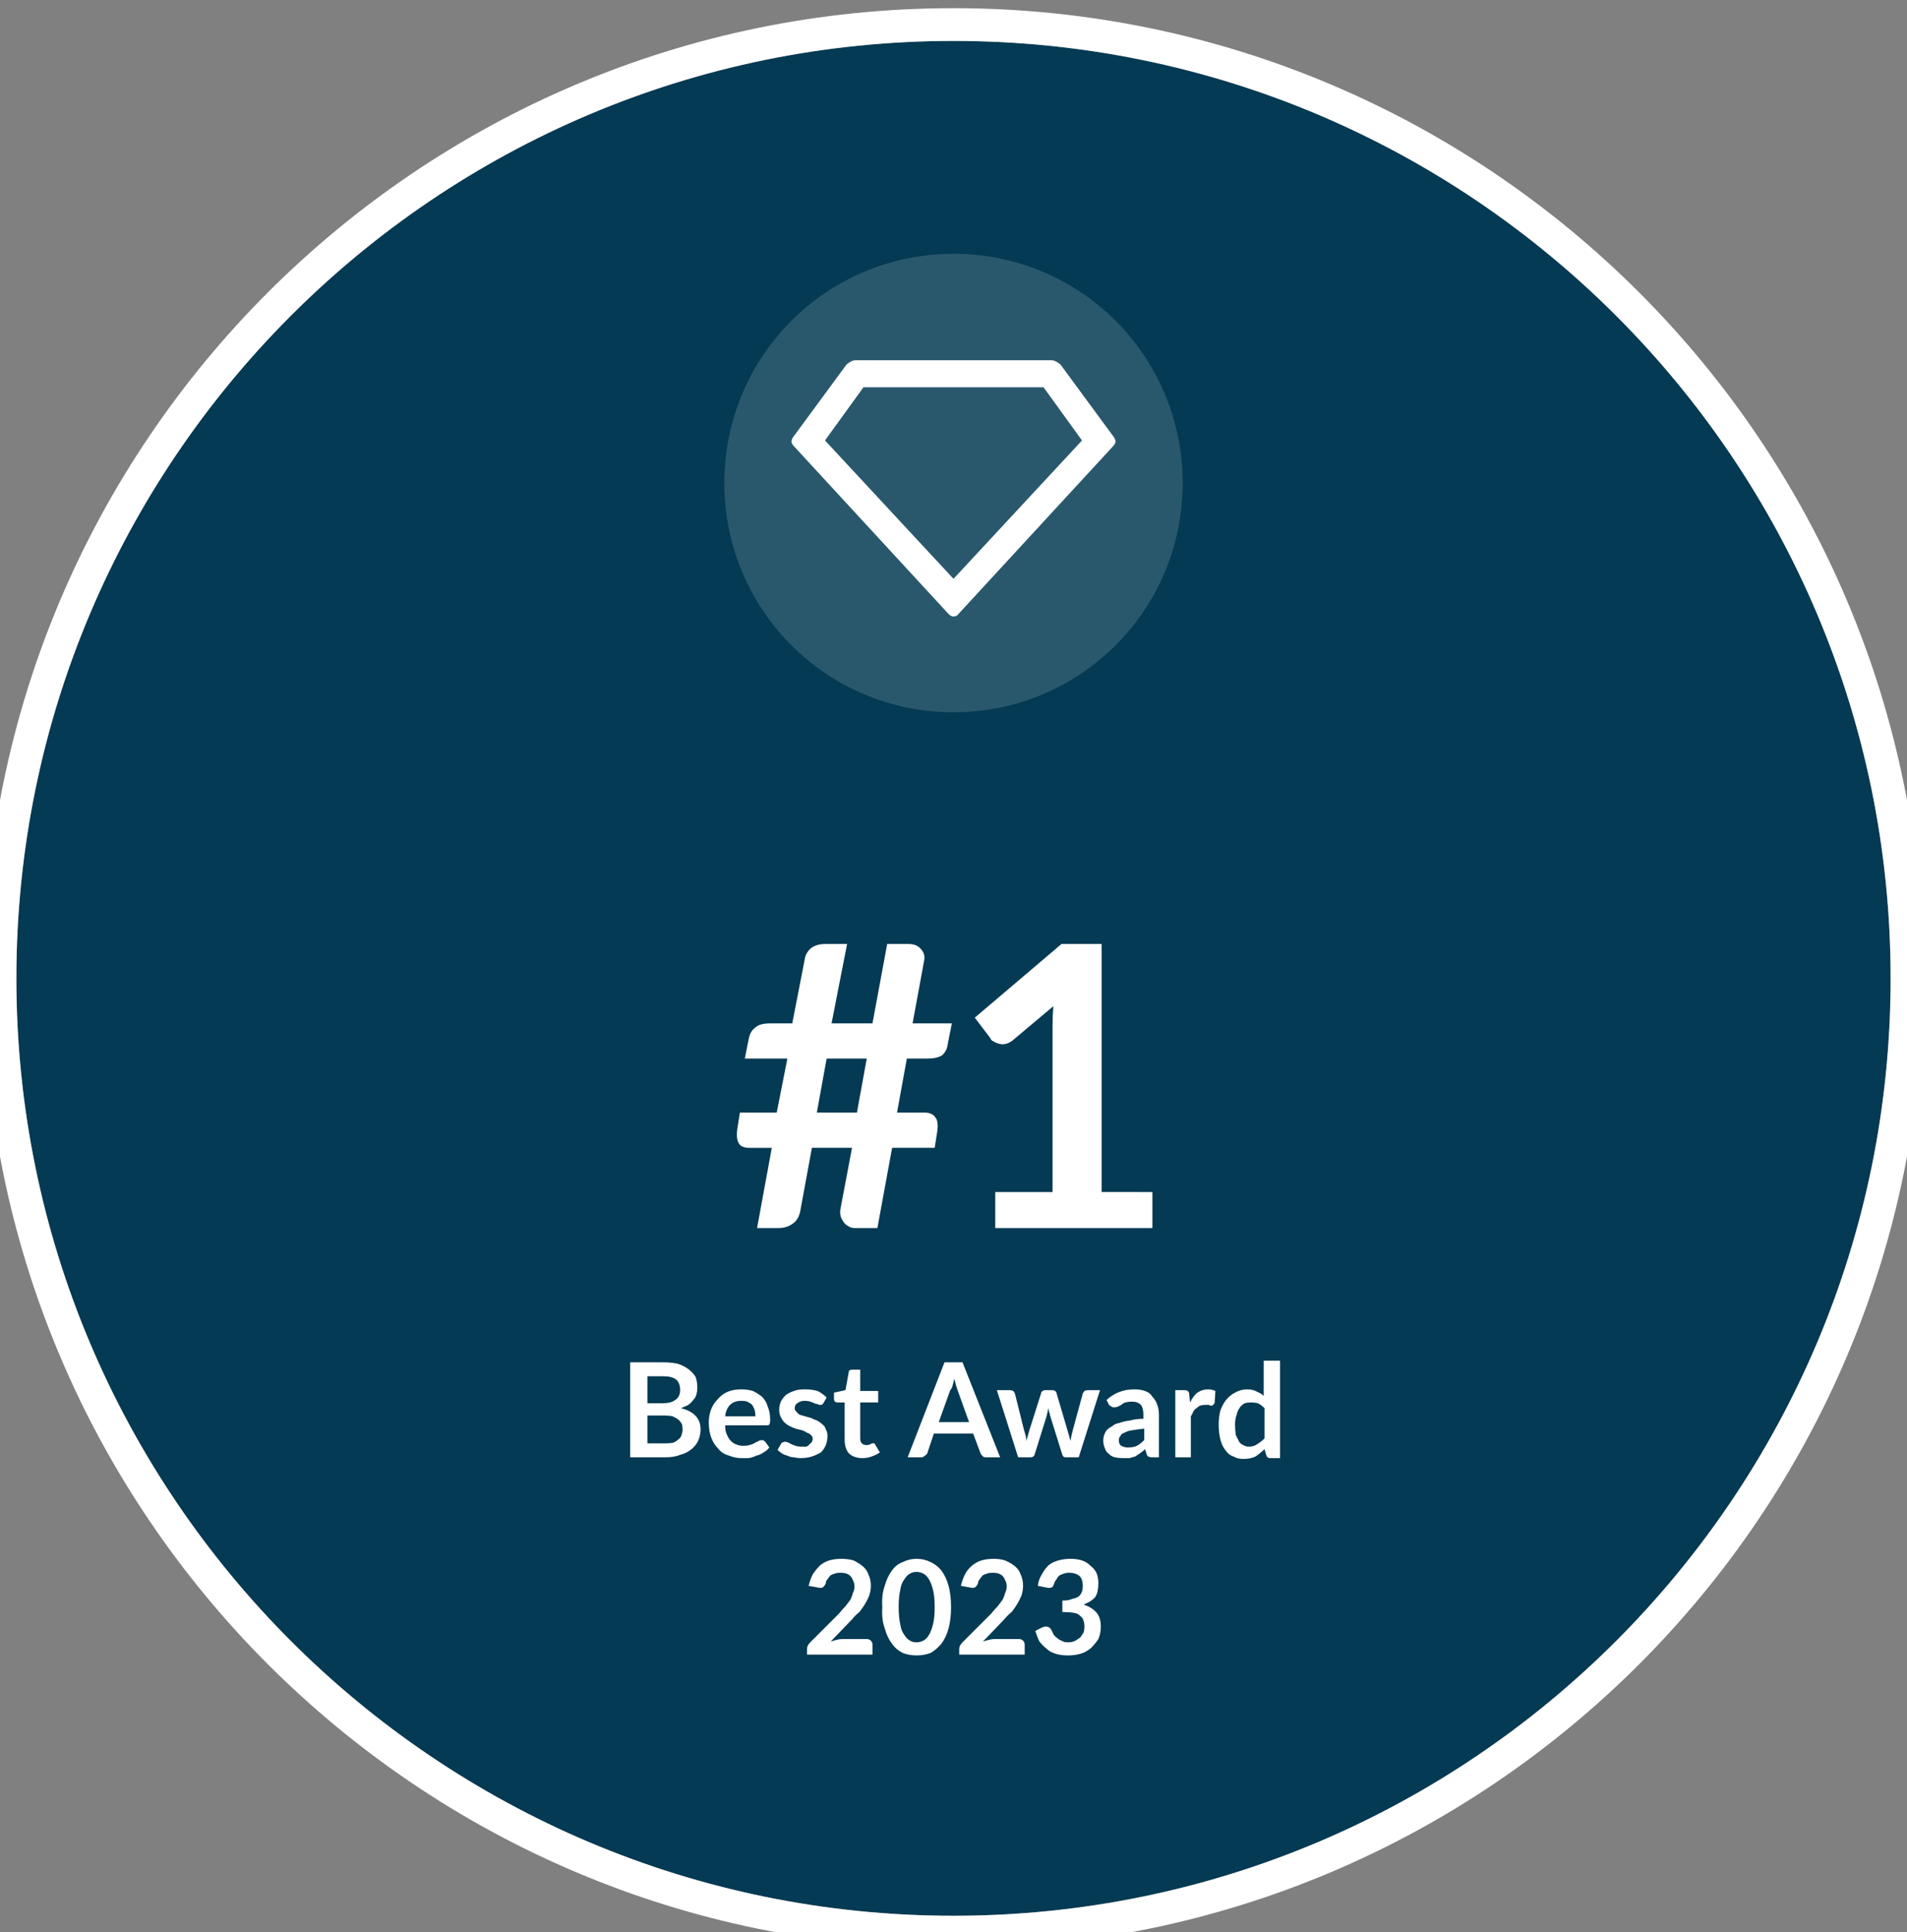 <svg version="1.2" xmlns="http://www.w3.org/2000/svg" viewBox="0 0 233 236" width="233" height="236">
	<rect x="0" y="0" width="233" height="236" fill="#808080" stroke="none"/>
	<title>bridge-image-2</title>
	<defs>
		<clipPath clipPathUnits="userSpaceOnUse" id="cp1">
			<path d="m96.5 39h40v40h-40z"/>
		</clipPath>
	</defs>
	<style>
		.s0 { fill: #043a53 } 
		.s1 { fill: none;stroke: #ffffff;stroke-width: 4 } 
		.s2 { opacity: .16;fill: #f2f5f6 } 
		.s3 { fill: #ffffff } 
	</style>
	<g>
		<path fill-rule="evenodd" class="s0" d="m116.5 5c63.2 0 114.5 51.3 114.5 114.5 0 63.2-51.3 114.5-114.5 114.5-63.2 0-114.5-51.3-114.5-114.5 0-63.2 51.3-114.5 114.5-114.5z"/>
		<path fill-rule="evenodd" class="s1" d="m116.5 3c64.3 0 116.5 52.2 116.5 116.5 0 64.3-52.2 116.5-116.5 116.5-64.3 0-116.5-52.2-116.5-116.5 0-64.3 52.2-116.5 116.5-116.5z"/>
		<path fill-rule="evenodd" class="s2" d="m116.5 31c15.5 0 28 12.5 28 28 0 15.5-12.5 28-28 28-15.5 0-28-12.5-28-28 0-15.5 12.5-28 28-28z"/>
		<g id="Clip-Path" clip-path="url(#cp1)">
			<g>
				<path class="s3" d="m104.6 44h23.8q0.4 0 0.7 0.2 0.4 0.2 0.6 0.5l6.4 8.7q0.2 0.3 0.2 0.6-0.1 0.3-0.3 0.5l-18.9 20.5q-0.2 0.3-0.6 0.3-0.3 0-0.6-0.3 0 0-18.9-20.5-0.2-0.2-0.3-0.5 0-0.3 0.2-0.6l6.4-8.7q0.2-0.3 0.6-0.5 0.3-0.2 0.7-0.2zm0.9 3.3l-4.7 6.5 15.7 16.9 15.7-16.9-4.7-6.5z"/>
			</g>
		</g>
		<path class="s3" d="m116.3 125l-0.5 2.5q-0.1 0.9-0.7 1.4-0.6 0.4-1.9 0.4h-2.4l-1.2 6.6h3.4q0.9 0 1.3 0.6 0.4 0.5 0.2 1.8l-0.3 1.9h-5.2l-1.8 9.8h-2.8q-0.4 0-0.7-0.2-0.4-0.2-0.6-0.5-0.3-0.4-0.4-0.8-0.1-0.4 0-0.9l1.4-7.4h-4.9l-1.4 7.6q-0.2 1.2-1 1.7-0.7 0.5-1.7 0.5h-2.6l1.8-9.8h-2.7q-1 0-1.3-0.5-0.4-0.6-0.2-1.9l0.3-1.9h4.5l1.3-6.6h-5.2l0.5-2.5q0.2-0.9 0.8-1.3 0.5-0.5 1.8-0.5h2.7l1.5-7.7q0.1-0.9 0.8-1.5 0.7-0.5 1.7-0.5h2.7l-1.9 9.7h5l1.8-9.7h2.6q1 0 1.5 0.6 0.6 0.6 0.4 1.5l-1.4 7.6zm-10.4 4.3h-4.9l-1.2 6.6h4.9zm34.9 16.3v4.4h-19.2v-4.4h7v-20.2q0-1.2 0.1-2.5l-5 4.2q-0.4 0.3-0.8 0.4-0.4 0.1-0.8 0-0.4-0.1-0.7-0.3-0.3-0.1-0.4-0.4l-1.9-2.5 10.6-9h4.9v30.3z"/>
		<path class="s3" d="m81 166.4q1.1 0 1.9 0.2 0.8 0.3 1.3 0.7 0.5 0.4 0.8 0.9 0.2 0.6 0.2 1.3 0 0.4-0.1 0.8-0.1 0.4-0.4 0.7-0.2 0.3-0.6 0.6-0.4 0.2-0.9 0.4 2.4 0.6 2.4 2.6 0 0.7-0.3 1.4-0.3 0.6-0.8 1-0.6 0.5-1.4 0.7-0.7 0.3-1.8 0.3h-4.3v-11.6zm-1.9 1.7v3.3h1.8q1.1 0 1.6-0.4 0.6-0.4 0.6-1.2 0-0.9-0.5-1.3-0.5-0.4-1.6-0.4zm2.2 8.2q0.6 0 1-0.1 0.4-0.2 0.6-0.4 0.3-0.2 0.4-0.6 0.1-0.3 0.1-0.6 0-0.4-0.1-0.7-0.2-0.3-0.4-0.5-0.3-0.2-0.7-0.4-0.4-0.1-1-0.1h-2.1v3.4zm7.3-2.2q0 0.7 0.2 1.1 0.2 0.5 0.5 0.8 0.3 0.3 0.6 0.4 0.4 0.2 0.9 0.2 0.5 0 0.8-0.1 0.4-0.1 0.7-0.3 0.2-0.1 0.4-0.2 0.2-0.1 0.4-0.1 0.2 0 0.4 0.2l0.5 0.7q-0.3 0.4-0.7 0.6-0.4 0.3-0.9 0.4-0.4 0.2-0.9 0.3-0.4 0-0.9 0-0.8 0-1.5-0.3-0.8-0.2-1.3-0.8-0.6-0.6-0.9-1.4-0.3-0.8-0.3-1.9 0-0.8 0.3-1.6 0.3-0.7 0.8-1.2 0.5-0.6 1.2-0.9 0.7-0.3 1.7-0.3 0.7 0 1.4 0.2 0.6 0.3 1.1 0.7 0.5 0.5 0.7 1.2 0.3 0.7 0.3 1.6 0 0.4-0.1 0.6-0.1 0.1-0.3 0.1zm3.7-1.1q0-0.4-0.1-0.8-0.1-0.3-0.3-0.6-0.2-0.2-0.6-0.4-0.3-0.1-0.7-0.1-0.9 0-1.4 0.5-0.5 0.5-0.6 1.4zm8.3-1.6q-0.1 0.1-0.2 0.2-0.1 0-0.2 0-0.2 0-0.3-0.1-0.2 0-0.4-0.1-0.2-0.1-0.5-0.2-0.3-0.1-0.7-0.1-0.5 0-0.9 0.3-0.3 0.2-0.3 0.6 0 0.3 0.2 0.4 0.1 0.2 0.4 0.4 0.3 0.1 0.7 0.2 0.3 0.1 0.7 0.2 0.4 0.2 0.7 0.3 0.4 0.2 0.7 0.5 0.3 0.2 0.4 0.6 0.2 0.3 0.2 0.8 0 0.6-0.2 1.1-0.2 0.5-0.6 0.9-0.5 0.3-1.1 0.5-0.6 0.2-1.4 0.2-0.4 0-0.8-0.1-0.4 0-0.8-0.2-0.4-0.1-0.7-0.3-0.3-0.2-0.5-0.4l0.4-0.7q0.1-0.2 0.2-0.2 0.2-0.1 0.3-0.1 0.2 0 0.4 0.1 0.2 0.1 0.4 0.2 0.2 0.1 0.5 0.2 0.3 0.1 0.7 0.1 0.4 0 0.6 0 0.3-0.1 0.4-0.3 0.2-0.1 0.3-0.3 0.1-0.2 0.1-0.3 0-0.3-0.2-0.5-0.2-0.2-0.5-0.3-0.3-0.2-0.6-0.3-0.4-0.1-0.8-0.2-0.3-0.1-0.7-0.3-0.4-0.2-0.7-0.5-0.2-0.2-0.4-0.6-0.2-0.4-0.2-0.9 0-0.5 0.2-1 0.2-0.4 0.6-0.8 0.4-0.3 1-0.5 0.5-0.2 1.3-0.2 0.9 0 1.6 0.2 0.6 0.3 1.1 0.8zm4.8 6.7q-1.1 0-1.7-0.6-0.5-0.6-0.5-1.7v-4.5h-0.9q-0.1 0-0.3-0.1-0.1-0.1-0.1-0.4v-0.7l1.4-0.3 0.4-2.2q0-0.2 0.1-0.2 0.1-0.1 0.3-0.1h1v2.6h2.2v1.4h-2.2v4.4q0 0.4 0.2 0.6 0.2 0.2 0.5 0.2 0.2 0 0.3 0 0.2-0.1 0.3-0.1 0.1-0.1 0.1-0.1 0.1 0 0.2 0 0.1 0 0.1 0 0.1 0 0.1 0.1l0.6 1q-0.4 0.3-1 0.5-0.5 0.2-1.1 0.2zm16.8-0.1h-1.7q-0.3 0-0.4-0.1-0.2-0.2-0.3-0.4l-0.9-2.4h-4.8l-0.8 2.4q-0.1 0.2-0.3 0.3-0.2 0.2-0.4 0.2h-1.7l4.5-11.6h2.2zm-3.8-4.3l-1.4-3.9q-0.1-0.3-0.2-0.6-0.1-0.4-0.2-0.8-0.1 0.4-0.2 0.8-0.1 0.4-0.3 0.6l-1.4 3.9zm16-3.9l-2.6 8.2h-1.6q-0.3 0-0.4-0.3l-1.5-4.8q0-0.2-0.1-0.4-0.1-0.3-0.1-0.5-0.1 0.2-0.1 0.5-0.1 0.2-0.1 0.4l-1.5 4.8q-0.1 0.3-0.5 0.3h-1.5l-2.6-8.2h1.6q0.2 0 0.4 0.1 0.1 0.1 0.2 0.3l1.1 4.4q0.1 0.3 0.2 0.7 0.1 0.3 0.1 0.7 0.1-0.4 0.2-0.7 0.1-0.4 0.2-0.7l1.4-4.4q0-0.2 0.2-0.3 0.1-0.1 0.3-0.1h0.9q0.2 0 0.3 0.1 0.2 0.1 0.2 0.3l1.3 4.4q0.1 0.3 0.2 0.7 0.1 0.3 0.2 0.7 0.1-0.7 0.3-1.4l1.2-4.4q0.1-0.2 0.2-0.3 0.2-0.1 0.4-0.1zm0.8 1.2q1.4-1.3 3.4-1.3 0.7 0 1.3 0.2 0.6 0.2 0.9 0.7 0.4 0.4 0.6 1 0.2 0.5 0.2 1.2v5.2h-0.9q-0.2 0-0.4-0.1-0.1 0-0.2-0.3l-0.2-0.6q-0.3 0.3-0.6 0.5-0.3 0.2-0.6 0.4-0.3 0.1-0.7 0.2-0.4 0-0.8 0-0.5 0-1-0.1-0.4-0.1-0.7-0.4-0.4-0.3-0.5-0.7-0.2-0.4-0.2-1 0-0.3 0.1-0.6 0.1-0.3 0.3-0.6 0.3-0.3 0.7-0.5 0.3-0.3 0.9-0.4 0.5-0.2 1.3-0.3 0.7-0.2 1.6-0.2v-0.5q0-0.8-0.3-1.2-0.4-0.4-1.1-0.4-0.4 0-0.8 0.1-0.3 0.1-0.5 0.3-0.2 0.1-0.4 0.2-0.2 0.1-0.5 0.1-0.2 0-0.3-0.1-0.2-0.1-0.3-0.2zm4.6 3.5q-0.9 0.1-1.5 0.2-0.6 0.1-0.9 0.3-0.4 0.1-0.5 0.4-0.2 0.2-0.2 0.5 0 0.5 0.3 0.7 0.4 0.2 0.8 0.2 0.7 0 1.1-0.2 0.4-0.2 0.9-0.7zm5.6-3.2q0.4-0.8 0.9-1.2 0.6-0.4 1.3-0.4 0.5 0 0.9 0.2l-0.1 1.5q-0.1 0.1-0.2 0.2 0 0.1-0.2 0.1-0.1 0-0.3-0.1-0.2 0-0.5 0-0.3 0-0.6 0.1-0.2 0.1-0.4 0.3-0.2 0.1-0.4 0.4-0.1 0.3-0.3 0.6v5h-1.9v-8.2h1.1q0.3 0 0.4 0.1 0.2 0.1 0.2 0.4zm11-5.1v11.9h-1.2q-0.4 0-0.5-0.4l-0.2-0.7q-0.5 0.5-1.1 0.9-0.6 0.3-1.5 0.3-0.7 0-1.2-0.3-0.6-0.2-1-0.8-0.4-0.5-0.6-1.3-0.2-0.8-0.2-1.8 0-0.9 0.2-1.7 0.3-0.8 0.7-1.3 0.5-0.6 1.1-0.9 0.7-0.4 1.5-0.4 0.7 0 1.2 0.3 0.5 0.2 0.8 0.5v-4.3zm-1.9 5.8q-0.4-0.4-0.8-0.6-0.4-0.1-0.8-0.1-0.5 0-0.8 0.1-0.4 0.2-0.6 0.5-0.3 0.4-0.4 0.9-0.2 0.5-0.2 1.2 0 0.7 0.1 1.3 0.2 0.4 0.4 0.8 0.2 0.3 0.5 0.4 0.3 0.2 0.7 0.2 0.6 0 1-0.3 0.5-0.3 0.9-0.7zm-48.6 28.2q0.3 0 0.5 0.2 0.2 0.2 0.2 0.5v1.2h-8v-0.7q0-0.2 0.1-0.4 0.1-0.2 0.3-0.4l3.5-3.5q0.4-0.5 0.8-0.9 0.3-0.4 0.6-0.8 0.2-0.4 0.3-0.8 0.2-0.4 0.2-0.8 0-0.5-0.2-0.8-0.1-0.3-0.3-0.5-0.2-0.2-0.5-0.3-0.3-0.1-0.7-0.1-0.4 0-0.7 0.1-0.3 0.1-0.5 0.2-0.2 0.2-0.4 0.5-0.2 0.2-0.2 0.5-0.2 0.4-0.4 0.5-0.2 0.1-0.6 0l-1.1-0.2q0.2-0.8 0.5-1.4 0.4-0.6 0.9-1.1 0.5-0.4 1.1-0.6 0.7-0.2 1.5-0.2 0.8 0 1.5 0.2 0.6 0.3 1.1 0.7 0.5 0.4 0.7 1 0.3 0.6 0.3 1.4 0 0.6-0.2 1.2-0.2 0.5-0.5 1-0.3 0.5-0.7 1-0.5 0.4-0.9 0.9l-2.6 2.7q0.3-0.1 0.7-0.2 0.4-0.1 0.7-0.1zm10.3-3.9q0 1.5-0.3 2.6-0.3 1.1-0.9 1.9-0.6 0.7-1.3 1.1-0.8 0.3-1.7 0.3-0.9 0-1.7-0.3-0.8-0.4-1.3-1.1-0.6-0.8-0.9-1.9-0.4-1.1-0.3-2.6-0.1-1.5 0.3-2.6 0.3-1.1 0.9-1.9 0.5-0.7 1.3-1 0.8-0.4 1.7-0.4 0.9 0 1.7 0.4 0.7 0.3 1.3 1 0.6 0.8 0.9 1.9 0.3 1.1 0.3 2.6zm-2 0q0-1.3-0.2-2.1-0.2-0.8-0.5-1.3-0.3-0.5-0.7-0.7-0.4-0.2-0.8-0.2-0.5 0-0.8 0.2-0.4 0.2-0.7 0.7-0.4 0.5-0.5 1.3-0.2 0.8-0.2 2.1 0 1.3 0.2 2.1 0.1 0.8 0.5 1.3 0.3 0.5 0.7 0.7 0.3 0.2 0.8 0.2 0.4 0 0.8-0.2 0.4-0.2 0.7-0.7 0.3-0.5 0.5-1.3 0.2-0.8 0.2-2.1zm10.3 3.9q0.3 0 0.5 0.2 0.2 0.2 0.2 0.5v1.2h-8v-0.7q0-0.2 0.1-0.4 0.1-0.2 0.3-0.4l3.5-3.5q0.4-0.5 0.8-0.9 0.3-0.4 0.6-0.8 0.2-0.4 0.3-0.8 0.2-0.4 0.2-0.8 0-0.5-0.2-0.8-0.1-0.3-0.3-0.5-0.2-0.2-0.5-0.3-0.3-0.1-0.7-0.1-0.4 0-0.7 0.1-0.3 0.1-0.5 0.2-0.2 0.2-0.4 0.5-0.2 0.2-0.2 0.5-0.2 0.4-0.4 0.5-0.2 0.1-0.6 0l-1.1-0.2q0.2-0.8 0.5-1.4 0.3-0.6 0.9-1.1 0.5-0.4 1.1-0.6 0.7-0.2 1.5-0.2 0.8 0 1.4 0.2 0.7 0.3 1.2 0.7 0.5 0.4 0.7 1 0.3 0.6 0.3 1.4 0 0.6-0.2 1.2-0.2 0.5-0.5 1-0.3 0.5-0.7 1-0.5 0.4-0.9 0.9l-2.6 2.7q0.3-0.1 0.7-0.2 0.4-0.1 0.7-0.1zm2.3-6.5q0.1-0.8 0.5-1.4 0.3-0.6 0.8-1.1 0.5-0.4 1.2-0.6 0.7-0.2 1.5-0.2 0.8 0 1.4 0.2 0.6 0.2 1.1 0.7 0.5 0.4 0.7 0.9 0.2 0.5 0.2 1.2 0 0.5-0.1 1-0.1 0.4-0.3 0.7-0.3 0.3-0.6 0.5-0.4 0.2-0.8 0.4 1 0.3 1.6 1 0.5 0.6 0.5 1.7 0 0.8-0.3 1.5-0.4 0.6-0.9 1.1-0.6 0.5-1.3 0.7-0.7 0.2-1.5 0.2-0.9 0-1.5-0.2-0.7-0.2-1.1-0.6-0.5-0.4-0.9-0.9-0.3-0.6-0.5-1.3l0.8-0.4q0.4-0.2 0.7-0.1 0.3 0.1 0.4 0.3 0.2 0.3 0.3 0.6 0.2 0.3 0.5 0.5 0.2 0.2 0.5 0.3 0.3 0.2 0.8 0.2 0.5 0 0.9-0.2 0.3-0.2 0.6-0.4 0.2-0.3 0.4-0.6 0.1-0.4 0.1-0.7 0-0.4-0.1-0.7-0.1-0.4-0.4-0.6-0.2-0.3-0.8-0.4-0.5-0.1-1.4-0.1v-1.4q0.8 0 1.2-0.2 0.5-0.1 0.8-0.3 0.3-0.3 0.4-0.6 0.1-0.3 0.1-0.7 0-0.8-0.4-1.2-0.5-0.4-1.3-0.4-0.3 0-0.6 0.1-0.3 0.1-0.5 0.2-0.3 0.2-0.4 0.5-0.2 0.2-0.3 0.5-0.1 0.4-0.3 0.5-0.3 0.1-0.7 0z"/>
	</g>
</svg>